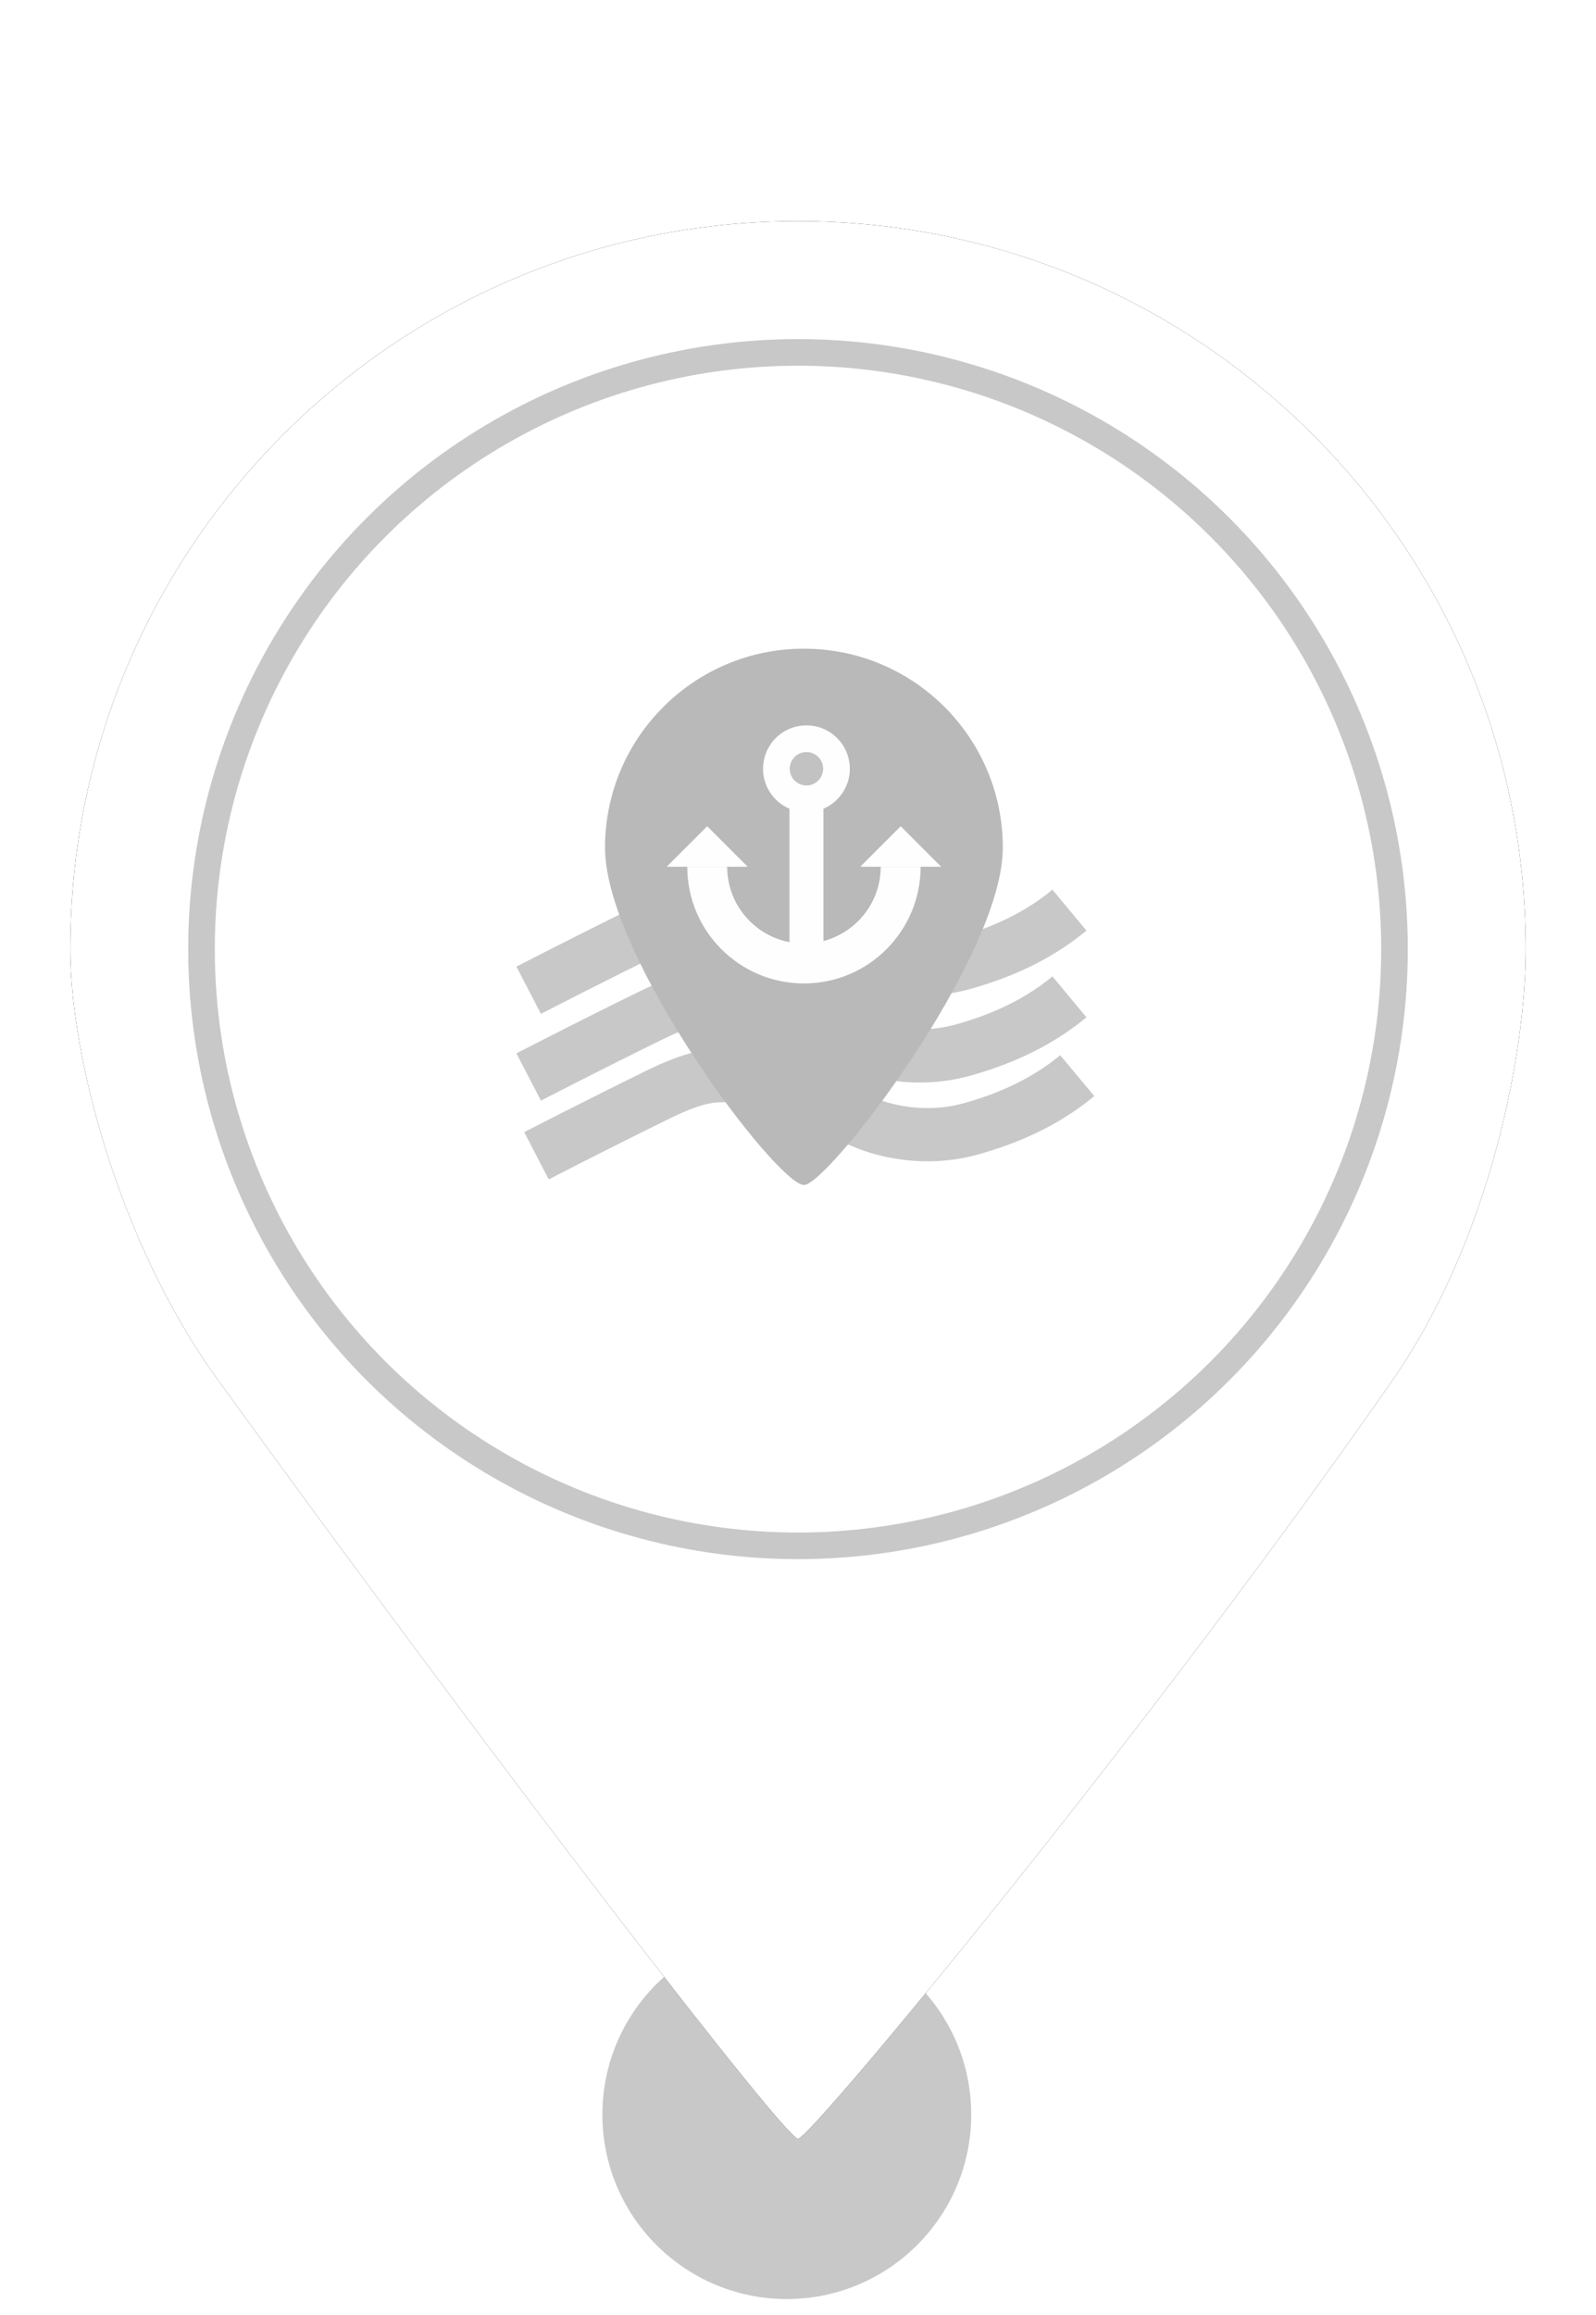 <?xml version="1.0" encoding="UTF-8"?>
<svg width="60px" height="87px" viewBox="0 0 60 87" version="1.1" xmlns="http://www.w3.org/2000/svg" xmlns:xlink="http://www.w3.org/1999/xlink">
    <!-- Generator: Sketch 52.6 (67491) - http://www.bohemiancoding.com/sketch -->
    <title>MarkerTransshipmentPortGrey</title>
    <desc>Created with Sketch.</desc>
    <defs>
        <path d="M30,80.38 C30.48,80.38 43.277,64.914 52.339,51.888 C56.012,46.608 57.358,39.589 57.358,35.669 C57.358,20.56 45.109,8.311 30,8.311 C14.891,8.311 2.642,20.56 2.642,35.669 C2.642,39.635 4.43,46.671 8.212,51.888 C18.964,66.719 29.522,80.38 30,80.38 Z" id="path-1"></path>
        <filter x="-11.0%" y="-8.3%" width="121.9%" height="116.7%" filterUnits="objectBoundingBox" id="filter-2">
            <feOffset dx="0" dy="0" in="SourceAlpha" result="shadowOffsetOuter1"></feOffset>
            <feGaussianBlur stdDeviation="2" in="shadowOffsetOuter1" result="shadowBlurOuter1"></feGaussianBlur>
            <feColorMatrix values="0 0 0 0 0   0 0 0 0 0   0 0 0 0 0  0 0 0 0.5 0" type="matrix" in="shadowBlurOuter1"></feColorMatrix>
        </filter>
    </defs>
    <g id="MarkerTransshipmentPortGrey" stroke="none" stroke-width="1" fill="none" fill-rule="evenodd">
        <circle id="Oval" fill="#C8C8C8" cx="29.579" cy="79.467" r="6.933"></circle>
        <g id="Oval">
            <use fill="black" fill-opacity="1" filter="url(#filter-2)" xlink:href="#path-1"></use>
            <use fill="#FFFFFF" fill-rule="evenodd" xlink:href="#path-1"></use>
        </g>
        <circle id="Path" stroke="#C8C8C8" fill="#FFFFFF" cx="30" cy="35.669" r="22.425"></circle>
        <g id="Page-1-Copy-2" transform="translate(19.5, 23.564)">
            <path d="M0.375,16.911 C0.375,16.911 2.529,15.794 4.971,14.598 C6.4,13.899 6.978,13.899 7.498,13.899 C7.882,13.899 8.369,13.931 8.855,14.125 C12.06,15.405 12.671,15.645 12.671,15.645 C12.671,15.645 14.523,16.531 16.78,15.879 C17.805,15.583 19.329,15.043 20.705,13.899" id="Stroke-3" stroke="#C8C8C8" stroke-width="2"></path>
            <path d="M0.375,13.651 C0.375,13.651 2.529,12.535 4.971,11.339 C6.4,10.64 6.978,10.64 7.498,10.64 C7.882,10.64 8.369,10.672 8.855,10.866 C12.06,12.146 12.671,12.385 12.671,12.385 C12.671,12.385 14.523,13.272 16.78,12.62 C17.805,12.324 19.329,11.784 20.705,10.64" id="Stroke-3-Copy-2" stroke="#C8C8C8" stroke-width="2"></path>
            <path d="M0.668,19.871 C0.668,19.871 2.823,18.755 5.265,17.559 C6.693,16.86 7.271,16.86 7.792,16.86 C8.175,16.86 8.663,16.891 9.148,17.085 C12.354,18.366 12.965,18.605 12.965,18.605 C12.965,18.605 14.816,19.491 17.073,18.84 C18.099,18.544 19.623,18.004 20.998,16.86" id="Stroke-5" stroke="#C8C8C8" stroke-width="2"></path>
            <g id="Group-9" transform="translate(2.444, 0.598)">
                <polygon id="Clip-8" points="0.801 0.217 15.756 0.217 15.756 20.37 0.801 20.37"></polygon>
                <path d="M15.756,7.694 C15.756,11.824 9.185,20.371 8.279,20.371 C7.272,20.371 0.801,11.824 0.801,7.694 C0.801,3.565 4.149,0.216 8.279,0.216 C12.409,0.216 15.756,3.565 15.756,7.694" id="Fill-7" fill="#B9B9B9"></path>
            </g>
            <polygon id="Fill-10" fill="#FEFEFE" points="15.881 9.008 12.839 9.008 14.361 7.487"></polygon>
            <polygon id="Fill-12" fill="#FEFEFE" points="8.607 9.008 5.566 9.008 7.087 7.487"></polygon>
            <path d="M14.36,9.008 C14.36,11.016 12.732,12.645 10.723,12.645 C8.715,12.645 7.087,11.016 7.087,9.008" id="Stroke-14" stroke="#FEFEFE" stroke-width="1.5"></path>
            <polygon id="Fill-16" fill="#FEFEFE" points="10.179 12.292 11.456 12.292 11.456 5.327 10.179 5.327"></polygon>
            <path d="M9.186,5.327 C9.186,4.426 9.916,3.696 10.817,3.696 C11.717,3.696 12.448,4.426 12.448,5.327 C12.448,6.227 11.717,6.958 10.817,6.958 C9.916,6.958 9.186,6.227 9.186,5.327" id="Fill-18" fill="#FEFEFE"></path>
            <path d="M10.189,5.327 C10.189,4.98 10.47,4.698 10.817,4.698 C11.164,4.698 11.446,4.98 11.446,5.327 C11.446,5.674 11.164,5.955 10.817,5.955 C10.47,5.955 10.189,5.674 10.189,5.327" id="Fill-19" fill="#C2C2C2"></path>
        </g>
    </g>
</svg>